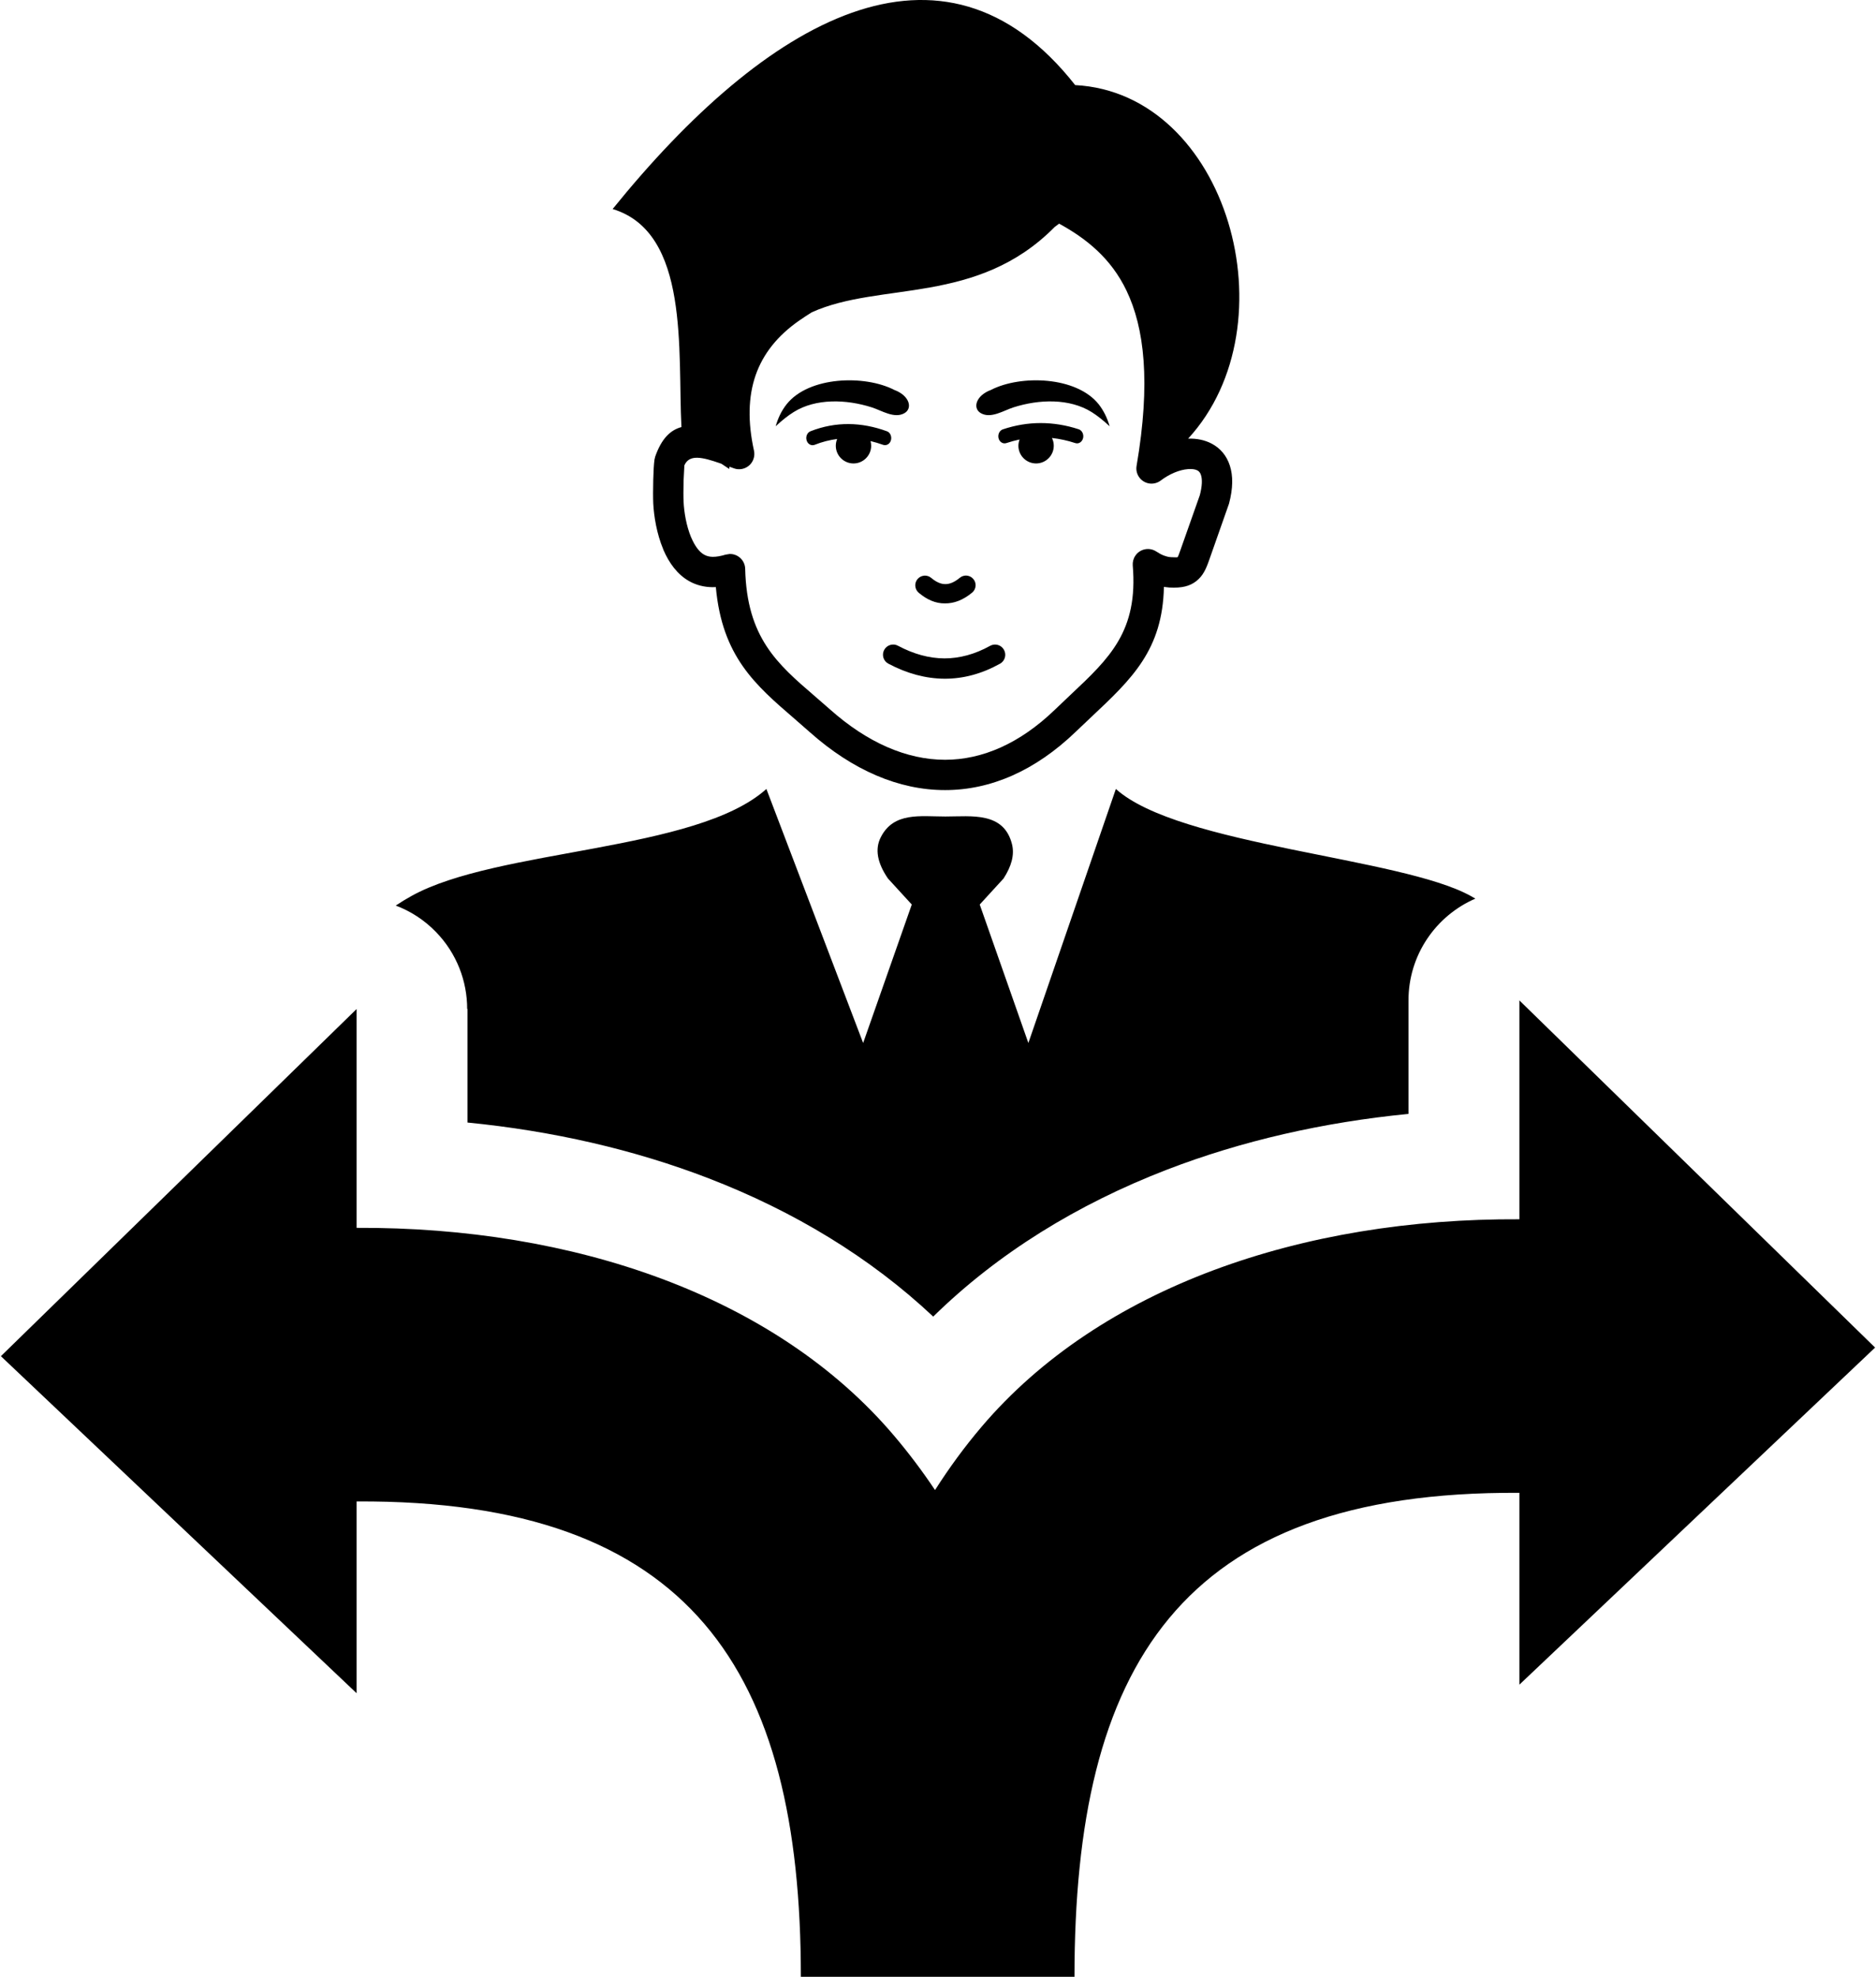 <?xml version="1.0" encoding="UTF-8"?>
<!DOCTYPE svg PUBLIC "-//W3C//DTD SVG 1.1//EN" "http://www.w3.org/Graphics/SVG/1.1/DTD/svg11.dtd">
<!-- Creator: CorelDRAW 2021 (64-Bit) -->
<svg xmlns="http://www.w3.org/2000/svg" xml:space="preserve" width="486px" height="512px" version="1.1" shape-rendering="geometricPrecision" text-rendering="geometricPrecision" image-rendering="optimizeQuality" fill-rule="evenodd" clip-rule="evenodd"
viewBox="0 0 486 512.49"
 xmlns:xlink="http://www.w3.org/1999/xlink"
 xmlns:xodm="http://www.corel.com/coreldraw/odm/2003">
 <g id="Layer_x0020_1">
  <path fill="black" fill-rule="nonzero" d="M169.66 118.4c1.62,-4.63 3.9,-6.9 6.81,-7.68 -1,-19.62 2.21,-50.46 -17.84,-56.53 39.74,-49.11 85.55,-75.82 119.94,-32.13 39.53,2.08 56.48,62.07 29.29,91.66 2.2,-0.07 4.3,0.34 6.12,1.3 2.19,1.17 3.86,3.05 4.71,5.73 0.82,2.54 0.85,5.81 -0.23,9.83l-5.16 14.66c-0.83,2.36 -1.6,4.04 -3.28,5.38 -1.71,1.36 -3.79,1.87 -7.01,1.7l-1.43 -0.16c-0.34,16.35 -8.34,23.87 -18.79,33.69l-4.04 3.83c-10.59,10.2 -22.16,15.15 -33.91,15.15 -11.96,0.01 -23.95,-5.12 -35.09,-15.02l-3.92 -3.43c-10.25,-8.83 -18.81,-16.21 -20.44,-34.17l-0.91 0.02c-2.1,-0.03 -4.14,-0.51 -6.03,-1.58 -3.05,-1.73 -5.19,-4.71 -6.63,-8.04l-0.12 -0.33c-1.63,-3.92 -2.37,-8.4 -2.54,-11.78 -0.06,-1.25 -0.06,-3.74 0,-6.13 0.05,-2.06 0.16,-4.06 0.32,-5.2l0.18 -0.77zm-77.42 320.57l-92.24 -87.38 92.24 -90 0 56.73c56.18,-0.27 108.53,17.59 139.31,53.82 3.79,4.46 7.35,9.18 10.68,14.16 3.72,-5.84 7.73,-11.3 12.05,-16.38 30.81,-36.26 83.22,-54.13 139.48,-53.82l0 -56.74 92.24 90 -92.24 87.39 0 -49.73c-88.41,-0.57 -115.37,45.49 -115.37,125.47l-70.95 0c0,-79.19 -28.34,-123.73 -115.2,-123.24l0 49.72zm106.26 -234.43l25.09 65.86 12.61 -35.9 -6.18 -6.75c-2.78,-4.06 -3.42,-7.63 -1.86,-10.69 3.35,-6.61 10.27,-5.38 16.75,-5.38 6.79,0 15.15,-1.29 17.28,7.19 0.7,2.84 -0.2,5.79 -2.19,8.88l-6.18 6.75 12.61 35.9 22.69 -65.86c16.37,14.73 74.02,17.71 92.05,27.76l1.17 0.67c-10.2,4.42 -17.34,14.57 -17.34,26.39l0 29.42c-22.05,2.16 -43.25,6.98 -62.67,14.47 -23.09,8.91 -43.75,21.59 -60.57,38.08 -16.37,-15.39 -36.17,-27.33 -58.19,-35.83 -19.38,-7.48 -40.54,-12.31 -62.57,-14.48l0 -29.43 -0.09 0c0,-7.21 -2.69,-14.42 -8.12,-20 -3.03,-3.11 -6.59,-5.39 -10.4,-6.82 1.31,-0.88 2.66,-1.71 4.05,-2.47 22.17,-12.34 73.9,-11.42 92.06,-27.76zm74.77 -145.71c-20.11,20.39 -45.25,14.1 -62.99,22.13 -1.04,0.64 -2.1,1.34 -3.19,2.09 -5.67,3.92 -9.44,8.67 -11.37,14.2 -1.95,5.6 -2.08,12.16 -0.43,19.61 0.15,0.71 0.11,1.47 -0.16,2.2 -0.74,2.04 -3.02,3.1 -5.06,2.35l-1.14 -0.41 -0.06 0.58 -2 -1.33 -0.34 -0.13c-4.69,-1.63 -8.02,-2.41 -9.3,0.53l-0.2 3.91c-0.06,2.17 -0.06,4.42 0,5.55 0.13,2.67 0.7,6.16 1.91,9.1l0.13 0.28c0.83,1.91 1.91,3.53 3.27,4.3 0.68,0.38 1.44,0.56 2.23,0.57 1,0.01 2.15,-0.21 3.35,-0.57l1.05 -0.17c2.17,-0.05 3.98,1.67 4.03,3.84 0.42,17.84 8.35,24.67 17.98,32.96l4.02 3.5c9.67,8.6 19.87,13.05 29.84,13.05 9.69,0 19.41,-4.25 28.45,-12.96l4.09 -3.89c10.1,-9.49 17.55,-16.49 16.12,-33.53 -0.06,-0.85 0.14,-1.73 0.65,-2.49 1.19,-1.82 3.64,-2.31 5.46,-1.12 0.66,0.44 1.32,0.8 1.94,1.04l0.17 0.05c0.59,0.22 1.18,0.36 1.7,0.38 1.11,0.06 1.62,0.05 1.7,0 0.12,-0.09 0.37,-0.77 0.74,-1.83l5.03 -14.24c0.62,-2.38 0.67,-4.09 0.3,-5.23 -0.18,-0.58 -0.51,-0.97 -0.91,-1.19 -0.58,-0.31 -1.44,-0.42 -2.46,-0.34 -2.22,0.17 -4.79,1.24 -7.07,2.96 -0.84,0.64 -1.93,0.93 -3.04,0.75 -2.14,-0.37 -3.59,-2.41 -3.22,-4.55 3.71,-21.68 2.01,-35.8 -2.61,-45.43 -4.04,-8.44 -10.49,-13.55 -17.48,-17.37l-1.13 0.85zm-41.6 42.26c3.98,1.48 4.82,4.8 2.6,6.04 -2.61,1.47 -5.89,-0.71 -8.44,-1.52 -6.64,-2.12 -14.54,-2.37 -20.26,1.22 -1.53,0.95 -3.08,2.2 -4.66,3.68 0.59,-2.09 1.5,-4.01 2.83,-5.7 5.76,-7.25 20.24,-7.68 27.93,-3.72zm25.06 0c-3.97,1.48 -4.81,4.8 -2.59,6.04 2.61,1.47 5.89,-0.71 8.43,-1.52 6.64,-2.12 14.52,-2.37 20.27,1.22 1.52,0.95 3.07,2.2 4.66,3.68 -0.59,-2.09 -1.51,-4.01 -2.83,-5.7 -5.77,-7.25 -20.24,-7.68 -27.94,-3.72zm-45.72 14.23c-0.86,0.33 -1.79,-0.18 -2.08,-1.16 -0.29,-0.98 0.16,-2.03 1.02,-2.36 6.55,-2.57 13.24,-2.39 19.79,0 0.86,0.3 1.32,1.34 1.06,2.32 -0.26,0.98 -1.18,1.5 -2.04,1.2 -1.07,-0.38 -2.17,-0.71 -3.25,-0.97 0.1,0.38 0.16,0.81 0.16,1.22 0,2.52 -2.06,4.58 -4.58,4.58 -2.53,0 -4.59,-2.06 -4.59,-4.58 0,-0.63 0.13,-1.22 0.35,-1.76 -1.95,0.25 -3.89,0.74 -5.84,1.51zm53.15 -1.38c-0.18,0.51 -0.31,1.05 -0.31,1.63 0,2.52 2.06,4.58 4.59,4.58 2.52,0 4.58,-2.06 4.58,-4.58 0,-0.74 -0.17,-1.41 -0.47,-2.02 2,0.22 4.01,0.65 6.05,1.32 0.87,0.29 1.77,-0.28 2.02,-1.28 0.24,-0.98 -0.27,-2.02 -1.13,-2.3 -3.29,-1.08 -6.61,-1.61 -9.89,-1.61 -3.28,0 -6.56,0.55 -9.78,1.63 -0.85,0.28 -1.36,1.3 -1.12,2.3 0.24,0.98 1.16,1.55 2.02,1.26 1.16,-0.38 2.3,-0.69 3.44,-0.93zm-26.15 39.74c-1.06,-0.89 -1.21,-2.49 -0.32,-3.55 0.9,-1.06 2.49,-1.21 3.55,-0.31 1.26,1.06 2.47,1.61 3.62,1.61 1.16,0.03 2.42,-0.5 3.8,-1.64 1.06,-0.89 2.65,-0.72 3.52,0.34 0.89,1.06 0.72,2.66 -0.34,3.52 -2.32,1.91 -4.66,2.81 -7.05,2.78 -2.39,0.03 -4.64,-0.94 -6.78,-2.75zm-7.86 18.39c-1.31,-0.67 -1.79,-2.29 -1.11,-3.57 0.68,-1.28 2.3,-1.79 3.58,-1.09 4.08,2.17 8.08,3.26 12.04,3.28 3.93,0 7.9,-1.06 11.86,-3.26 1.28,-0.7 2.89,-0.24 3.59,1.04 0.71,1.28 0.25,2.9 -1.03,3.6 -4.73,2.63 -9.54,3.91 -14.39,3.89 -4.86,-0.03 -9.71,-1.33 -14.54,-3.89z"/>
 </g>
</svg>
